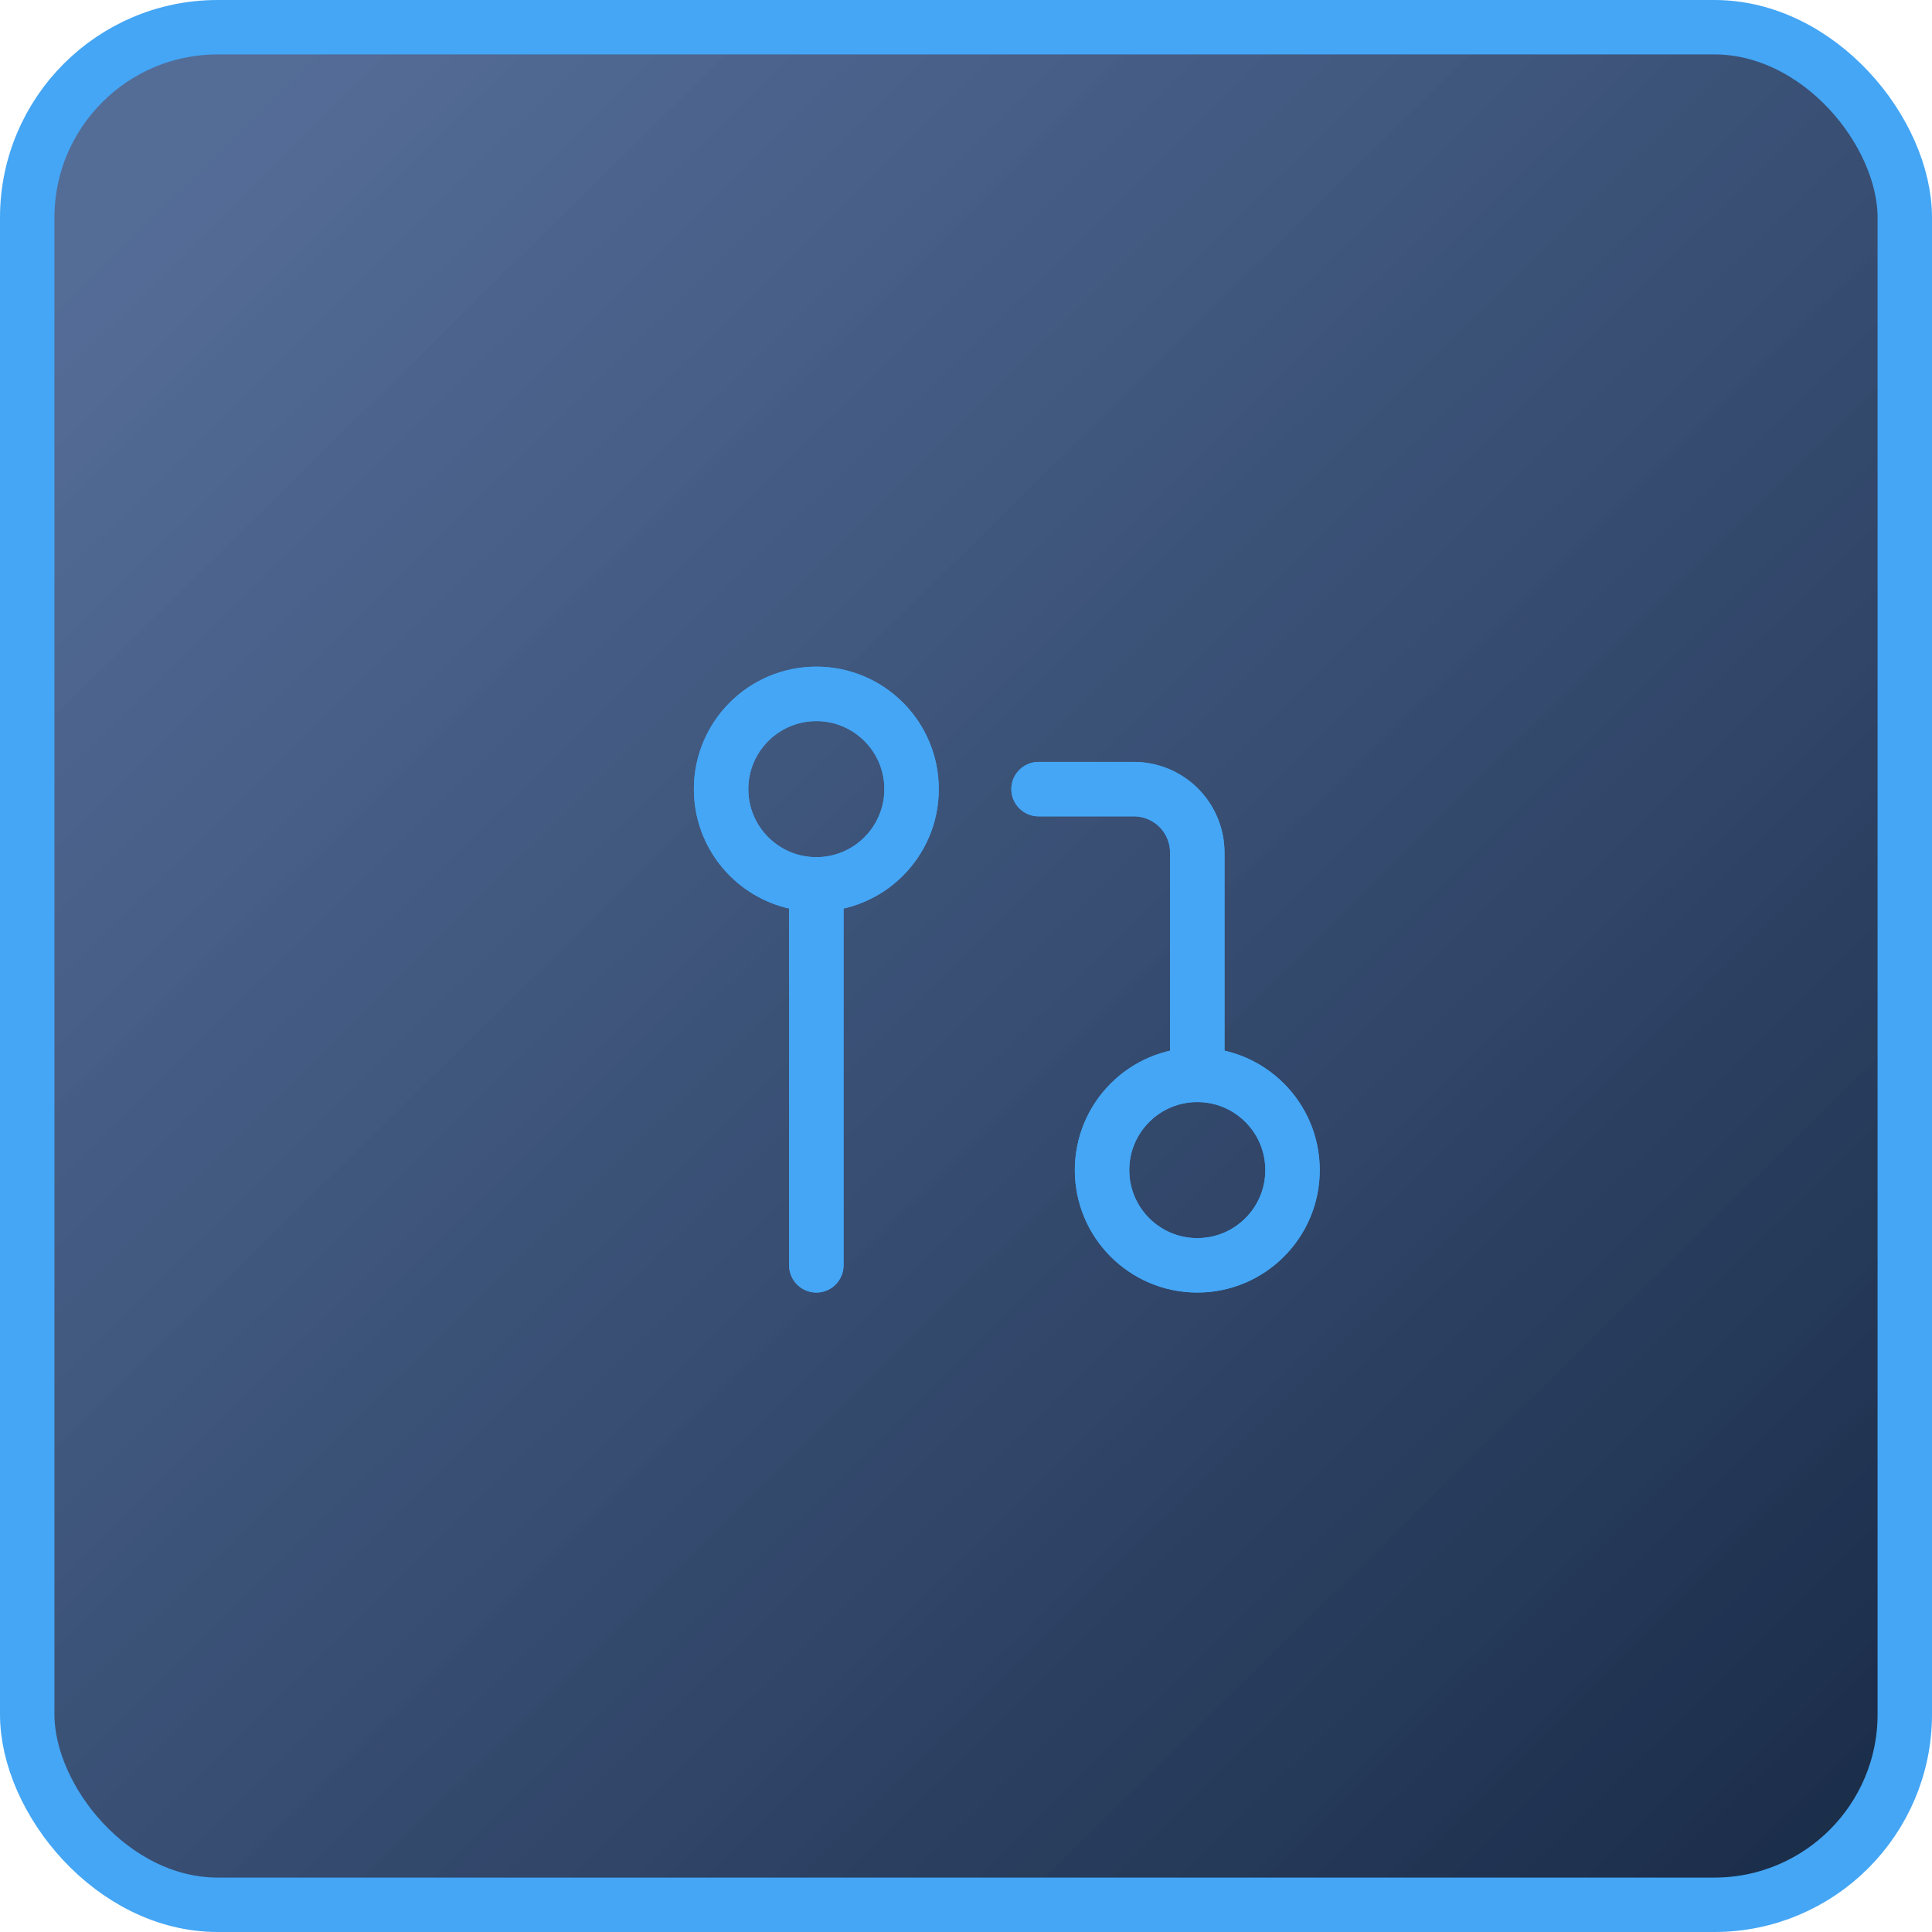 <svg width="71" height="71" viewBox="0 0 71 71" fill="none" xmlns="http://www.w3.org/2000/svg">
<rect x="1" y="1" width="69" height="69" rx="7" fill="url(#paint0_linear_127_445)" stroke="#44A6F5" stroke-width="2"/>
<g filter="url(#filter0_f_127_445)">
<path d="M44 46.5C45.933 46.5 47.5 44.933 47.5 43C47.5 41.067 45.933 39.5 44 39.5C42.067 39.5 40.5 41.067 40.5 43C40.5 44.933 42.067 46.5 44 46.5Z" stroke="#44A6F5" stroke-width="2" stroke-linecap="round" stroke-linejoin="round"/>
<path d="M30 32.5V46.5" stroke="#44A6F5" stroke-width="2" stroke-linecap="round" stroke-linejoin="round"/>
<path d="M38.167 29H41.667C42.285 29 42.879 29.246 43.317 29.683C43.754 30.121 44 30.715 44 31.333V39.5" stroke="#44A6F5" stroke-width="2" stroke-linecap="round" stroke-linejoin="round"/>
<path d="M30 32.5C31.933 32.5 33.5 30.933 33.5 29C33.5 27.067 31.933 25.5 30 25.5C28.067 25.5 26.5 27.067 26.5 29C26.5 30.933 28.067 32.5 30 32.5Z" stroke="#44A6F5" stroke-width="2" stroke-linecap="round" stroke-linejoin="round"/>
</g>
<path d="M44 46.5C45.933 46.5 47.5 44.933 47.5 43C47.5 41.067 45.933 39.5 44 39.5C42.067 39.5 40.5 41.067 40.5 43C40.5 44.933 42.067 46.5 44 46.5Z" stroke="#44A6F5" stroke-width="2" stroke-linecap="round" stroke-linejoin="round"/>
<path d="M30 32.5V46.5" stroke="#44A6F5" stroke-width="2" stroke-linecap="round" stroke-linejoin="round"/>
<path d="M38.167 29H41.667C42.285 29 42.879 29.246 43.317 29.683C43.754 30.121 44 30.715 44 31.333V39.5" stroke="#44A6F5" stroke-width="2" stroke-linecap="round" stroke-linejoin="round"/>
<path d="M30 32.5C31.933 32.5 33.5 30.933 33.5 29C33.5 27.067 31.933 25.5 30 25.5C28.067 25.5 26.5 27.067 26.5 29C26.5 30.933 28.067 32.5 30 32.5Z" stroke="#44A6F5" stroke-width="2" stroke-linecap="round" stroke-linejoin="round"/>
<defs>
<filter id="filter0_f_127_445" x="19" y="18" width="36" height="36" filterUnits="userSpaceOnUse" color-interpolation-filters="sRGB">
<feFlood flood-opacity="0" result="BackgroundImageFix"/>
<feBlend mode="normal" in="SourceGraphic" in2="BackgroundImageFix" result="shape"/>
<feGaussianBlur stdDeviation="2" result="effect1_foregroundBlur_127_445"/>
</filter>
<linearGradient id="paint0_linear_127_445" x1="69.5" y1="69" x2="3.5" y2="2" gradientUnits="userSpaceOnUse">
<stop stop-color="#192B47"/>
<stop offset="0.948" stop-color="#29487D" stop-opacity="0.8"/>
</linearGradient>
</defs>
</svg>
